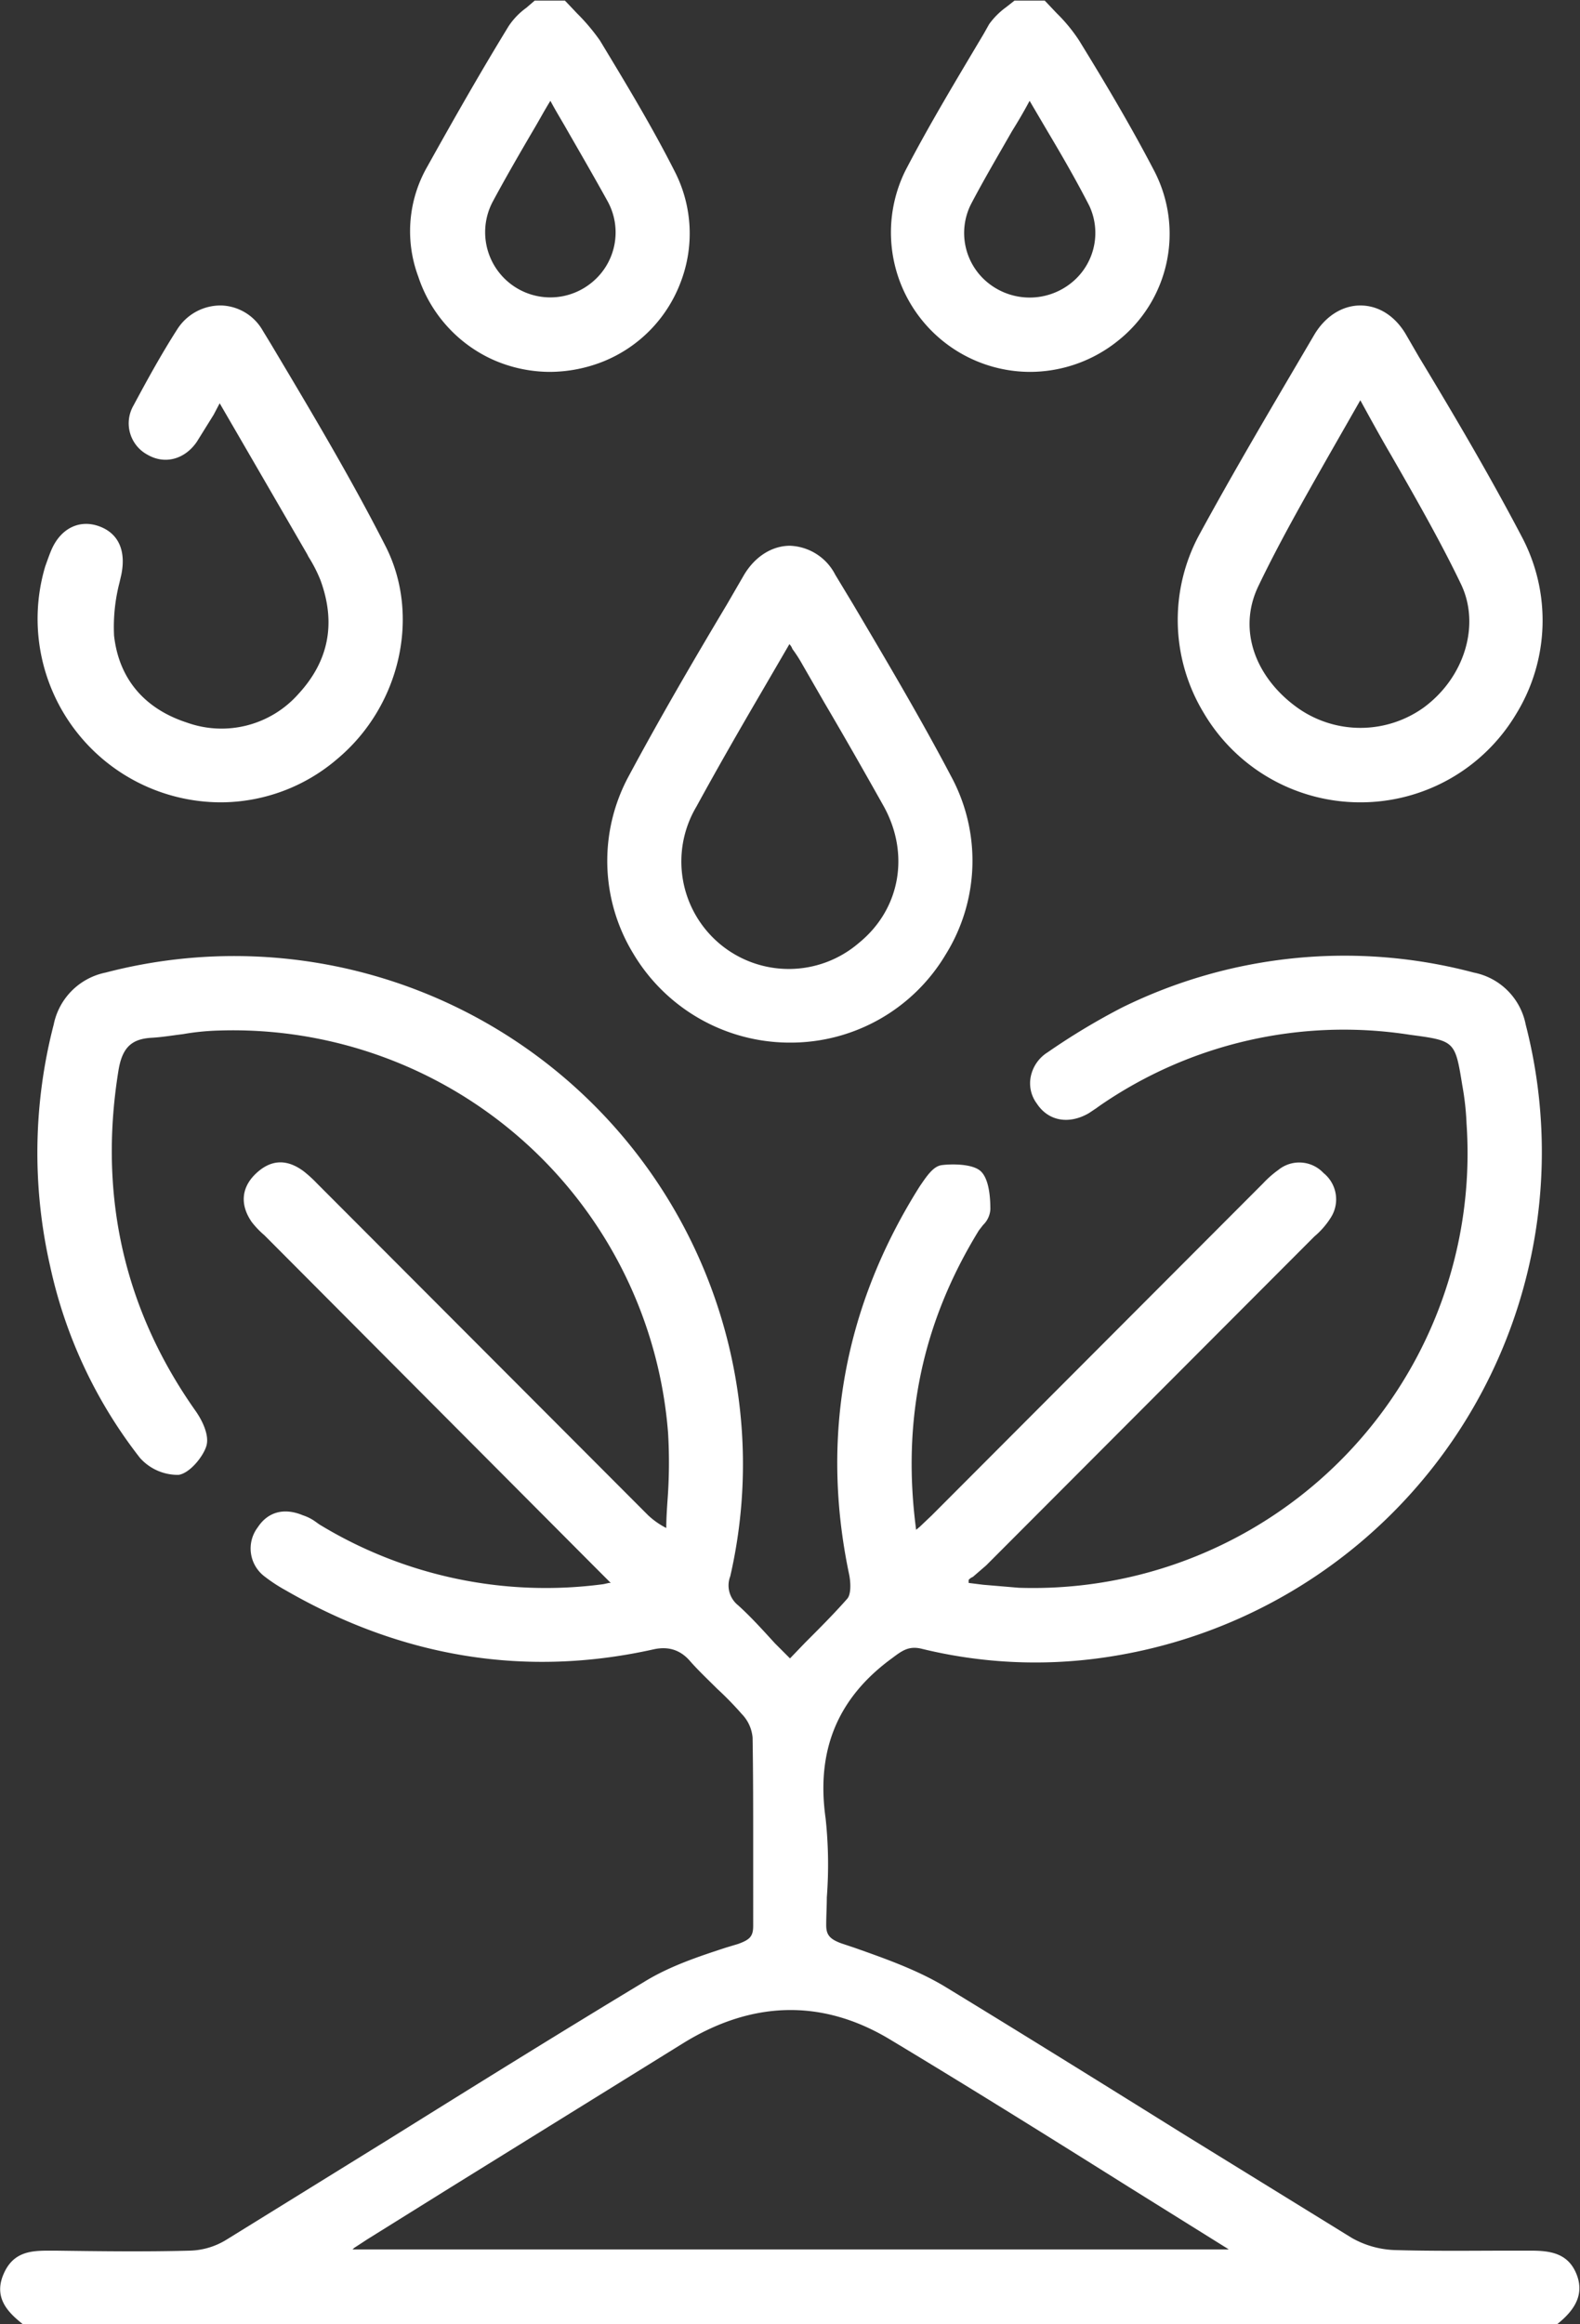 <svg xmlns="http://www.w3.org/2000/svg" fill='#fff' id="Layer_1" data-name="Layer 1" viewBox="0 0 261.8 385"><rect x="0" y="0" width="261.8" height="385" fill="#333333" stroke="none"/><path d="M4.1,384.5c-2.3-2-4.5-4-3.2-7.5s4.2-3.8,7.4-3.8c7.8.1,15.5.2,23.3,0a13.5,13.5,0,0,0,6.2-1.8c23.1-14.3,46-28.7,69.1-42.8,4.8-2.9,10.3-4.5,15.5-6.3,2.1-.6,2.9-1.3,2.9-3.4-.1-10.4,0-20.8-.1-31.2a6.8,6.8,0,0,0-1.9-4.1c-2.8-3.1-5.9-5.8-8.6-8.9s-3.7-2.6-6.5-1.9c-21.5,4.7-41.7,1.1-60.6-9.8a21.2,21.2,0,0,1-3.5-2.3,5.3,5.3,0,0,1-1-7.4c1.7-2.6,4.2-3,6.9-1.9a16.1,16.1,0,0,1,2.6,1.5,72,72,0,0,0,47.5,10,10.8,10.8,0,0,0,2-.5l-3-3.2L44.7,204.8a16,16,0,0,1-2.5-2.7c-1.9-2.6-1.7-5.2.6-7.4a5.2,5.2,0,0,1,7.2-.3,16.6,16.6,0,0,1,2.7,2.6l54.4,54.3a9.2,9.2,0,0,0,3.7,2.5c.2-5.5.8-11,.4-16.4a72.5,72.5,0,0,0-75-67.2c-3.7.1-7.4,1-11.1,1.2s-5.4,2.3-6,6c-3.3,20.7.8,39.5,12.8,56.6,1.1,1.5,2.3,3.8,1.8,5.3s-2.5,4.2-4.2,4.5a7.9,7.9,0,0,1-5.9-2.6A77.9,77.9,0,0,1,8.8,209.6a83.7,83.7,0,0,1,.6-39.8c1.1-4.4,3.7-7,8.2-8.2,49.4-12.9,98.9,21.1,104.5,71.8a82.6,82.6,0,0,1-1.6,27.6c-.5,2.1-.3,3.7,1.4,5.3s5.8,5.8,8.9,9.1c3.6-3.6,7-6.8,9.9-10.3.8-.9.7-3,.4-4.4-4.7-22.9-.7-44.2,11.8-63.9.8-1.3,2-3.1,3.2-3.3s4.8-.3,6.1.9,1.4,3.9,1.4,6-1.1,2.1-1.8,3.2c-9.5,15.4-13.1,32.1-10.4,50.9,1.4-1.4,2.4-2.2,3.3-3.2L209.1,197a15.8,15.8,0,0,1,3-2.8,5.2,5.2,0,0,1,6.9.5,5.1,5.1,0,0,1,1,6.8,18.1,18.1,0,0,1-2.9,3.3L163,258.9c-1,1-2.1,1.8-3.1,2.7l.3,1c2.9.3,5.8.8,8.6.9,42.6,1.8,78.1-35,74.8-77.5-.2-2.1-.3-4.2-.7-6.3-1.3-7.7-1.3-7.7-9.1-8.8a71.8,71.8,0,0,0-51.7,11.8l-1.9,1.3c-3,1.8-6.1,1.2-7.9-1.5s-1.2-5.8,1.7-7.8a109.2,109.2,0,0,1,12.2-7.3,82,82,0,0,1,58-5.8c4.5,1.2,7.1,3.8,8.2,8.2a84,84,0,0,1-69.7,104.3,80.8,80.8,0,0,1-29.8-1.4c-2.2-.6-3.5.2-5.2,1.5-9.3,6.8-12.9,15.6-11.3,27,.8,5.8.2,11.8.1,17.7,0,2.1.8,2.7,2.8,3.4,5.8,2.1,11.7,3.9,16.8,7.1,22.7,13.7,45,27.8,67.6,41.7a15.5,15.5,0,0,0,7.3,2.1c7.5.2,15,.1,22.5,0,3.2,0,6,.3,7.4,3.8s-.9,5.5-3.2,7.5ZM205,373.1l-1.4-1.2c-18.6-11.5-37-23.2-55.7-34.4-11.6-7-23.6-6.5-35.1.6q-26.1,16-52.1,32.4c-1.2.7-2.2,1.4-3.9,2.6Z" transform="translate(0 0)"></path><path d="M257.8,385H3.8c-2.1-1.7-4.9-4.1-3.3-8.1s4.7-4.1,7.8-4.1h.8c7.4.1,15,.2,22.4,0a12.1,12.1,0,0,0,6-1.8l27-16.7c13.8-8.6,28.1-17.5,42.2-26,4.2-2.6,9-4.2,13.6-5.7l2-.6c1.9-.7,2.5-1.2,2.5-3V305.7c0-5.9,0-12-.1-17.9a6.4,6.4,0,0,0-1.8-3.9,54.4,54.4,0,0,0-4.1-4.2c-1.5-1.5-3.1-3-4.5-4.6s-3.3-2.5-6-1.9c-21.1,4.7-41.6,1.4-61-9.8a26.4,26.4,0,0,1-3.5-2.3,5.8,5.8,0,0,1-1.1-8.1c1.7-2.6,4.4-3.3,7.5-2a7.5,7.5,0,0,1,2,1l.7.5a72.1,72.1,0,0,0,47.1,9.9l.9-.2h.3l-.6-.6-1.9-1.9L44.4,205.2l-.6-.6a14.5,14.5,0,0,1-2.1-2.2c-2-2.9-1.7-5.8.8-8.1s5.1-2.3,7.8-.3a20.9,20.9,0,0,1,2.2,2l.6.6L107.4,251a12.9,12.9,0,0,0,3,2.1c0-1.5.1-3,.2-4.5a83.7,83.7,0,0,0,.1-11.2,72.3,72.3,0,0,0-74.4-66.7,40.7,40.7,0,0,0-6,.6c-1.7.2-3.4.5-5.2.6-3.4.2-4.9,1.7-5.5,5.6-3.3,20.6,1,39.5,12.8,56.2,1.2,1.7,2.3,4.1,1.8,5.8s-2.7,4.5-4.6,4.8a8.4,8.4,0,0,1-6.4-2.8A78.5,78.5,0,0,1,8.3,209.7a84.6,84.6,0,0,1,.6-40,11,11,0,0,1,8.6-8.6,84.3,84.3,0,0,1,105.1,72.3,82.9,82.9,0,0,1-1.6,27.7,4.2,4.2,0,0,0,1.3,4.8c2.1,1.9,4,4,6.1,6.3l2.5,2.5,2.5-2.6c2.5-2.5,4.8-4.8,7-7.3.6-.7.6-2.5.3-4-4.8-22.8-.8-44.5,11.7-64.3,1.1-1.6,2.2-3.3,3.6-3.5s5.1-.3,6.5,1,1.6,4.4,1.6,6.3a3.9,3.9,0,0,1-1.2,2.6l-.7.9c-9.4,15.3-12.8,31.5-10.4,49.6l.6-.5,2-1.9,54.3-54.4.6-.6a17.1,17.1,0,0,1,2.5-2.2,5.5,5.5,0,0,1,7.5.5,5.6,5.6,0,0,1,1.2,7.4,13.4,13.4,0,0,1-2.7,3.1l-.4.4-54,54.1-2.2,1.9a1.8,1.8,0,0,0-.7.5v.5l2.4.3,5.9.5a72,72,0,0,0,74.2-76.9,45,45,0,0,0-.7-6.3c-1.2-7.4-1.2-7.4-8.7-8.4a71.2,71.2,0,0,0-51.3,11.7l-.7.5-1.2.8c-3.3,1.9-6.7,1.3-8.6-1.6a5.6,5.6,0,0,1-1-4.5,6.2,6.2,0,0,1,2.8-4,111.4,111.4,0,0,1,12.3-7.4,83.4,83.4,0,0,1,58.3-5.8,10.9,10.9,0,0,1,8.6,8.6,84.6,84.6,0,0,1-70.2,104.9,79.2,79.2,0,0,1-29.9-1.5c-2.1-.5-3.2.3-4.8,1.5-9.1,6.6-12.7,15.3-11.1,26.6a71.7,71.7,0,0,1,.2,13.1c0,1.5-.1,3-.1,4.6s.6,2.3,2.5,3l2.1.7c5.1,1.8,10.2,3.6,14.8,6.3,13.3,8.1,26.8,16.5,39.8,24.6L224,370.7a15.5,15.5,0,0,0,7,2c6.6.2,13.3.1,19.8.1h2.7c3.2,0,6.4.3,7.8,4.1s-1.2,6.4-3.3,8.1ZM4.3,384H257.5c2.4-2,4.1-3.8,2.9-6.9s-3.9-3.4-6.9-3.4h-2.7c-6.5,0-13.2.1-19.8-.1a15.7,15.7,0,0,1-7.6-2.2l-27.7-17.2-39.8-24.5c-4.5-2.7-9.6-4.5-14.6-6.2l-2.1-.8c-2.2-.7-3.2-1.5-3.2-4s.1-3,.1-4.5a70.5,70.5,0,0,0-.2-13c-1.7-11.6,2.1-20.7,11.5-27.6,1.8-1.3,3.2-2.1,5.6-1.5a79.7,79.7,0,0,0,29.6,1.4,83.4,83.4,0,0,0,69.3-103.7,10.1,10.1,0,0,0-7.8-7.8,82.2,82.2,0,0,0-57.7,5.7,108,108,0,0,0-12.1,7.3,5.3,5.3,0,0,0-2.4,3.4,4.8,4.8,0,0,0,.8,3.8c1.7,2.4,4.5,2.9,7.3,1.3l1.2-.8.6-.5a72.3,72.3,0,0,1,52.1-11.9c8,1.1,8.1,1.3,9.5,9.2.4,2.2.5,4.3.7,6.4a73.1,73.1,0,0,1-75.3,78l-5.9-.5-2.7-.4h-.3l-.6-1.7.3-.2a3.9,3.9,0,0,1,1-.8l2-1.8,54.1-54.1.4-.4a13.7,13.7,0,0,0,2.5-2.9c1.3-2.2,1-4.3-1-6.2a4.6,4.6,0,0,0-6.2-.4,11.5,11.5,0,0,0-2.3,2.1l-.7.6-54.3,54.4-2,1.9-1.4,1.2-.7.7v-1c-2.7-18.7.8-35.5,10.5-51.2l.7-1c.5-.7,1.1-1.4,1-1.9s-.1-4.6-1.3-5.7-3.7-1.1-5.6-.8-2.3,2.2-2.9,3.2c-12.4,19.6-16.3,40.9-11.7,63.5.2.6.7,3.5-.5,4.8a96.3,96.3,0,0,1-7,7.4l-2.9,3-.4.3-.3-.3-2.8-3c-2.1-2.2-4-4.2-6.1-6.2a5.3,5.3,0,0,1-1.6-5.7,81.1,81.1,0,0,0,1.6-27.4A83.2,83.2,0,0,0,17.7,162.1,9.8,9.8,0,0,0,9.9,170a82.1,82.1,0,0,0-.6,39.4A77.6,77.6,0,0,0,24,240.9a7.3,7.3,0,0,0,5.4,2.4c1.5-.2,3.4-2.5,3.9-4.1s-.7-3.4-1.8-4.9c-11.9-17-16.3-36.1-12.9-56.9.5-3.2,1.7-6.2,6.4-6.5l5.2-.6a39.3,39.3,0,0,1,6-.6,73.1,73.1,0,0,1,51.4,18.5,73.7,73.7,0,0,1,24.1,49.1,85.1,85.1,0,0,1-.1,11.3l-.3,5.2v.8l-.6-.3a10.2,10.2,0,0,1-4-2.6L52.4,197.3l-.6-.6a19,19,0,0,0-2.1-1.9c-2.3-1.7-4.5-1.6-6.5.3a4.6,4.6,0,0,0-.6,6.7,18.1,18.1,0,0,0,1.8,2.1l.7.6,54.3,54.4,1.9,1.9,1.7,1.8-.8.3-1,.2a2.3,2.3,0,0,1-1.1.3,72.2,72.2,0,0,1-47.7-10.1l-.7-.4a8.1,8.1,0,0,0-1.8-1c-1.9-.8-4.6-1.1-6.4,1.7s-1.2,4.8,1,6.7a12.7,12.7,0,0,0,3.3,2.2c19.2,11.1,39.5,14.4,60.3,9.8,3-.7,5-.1,6.9,2.1s3,3.1,4.5,4.5l4.2,4.3a7.8,7.8,0,0,1,2,4.5c.1,6,.1,12.1.1,18v13.2c0,2.4-1,3.2-3.2,3.9l-1.9.7c-4.6,1.5-9.4,3-13.5,5.5-14.1,8.6-28.4,17.5-42.1,26l-27,16.8a14.8,14.8,0,0,1-6.5,1.9c-7.5.2-15.1.1-22.5,0H8.3c-3.1,0-5.7.2-6.9,3.4S1.9,382,4.3,384Zm202.1-10.4H55.2l1.3-.9,1.6-1.1,2.3-1.6,13.8-8.5,38.3-23.9c11.9-7.3,24.2-7.5,35.7-.6,13.2,8,26.6,16.4,39.5,24.4l16.2,10.1.7.6.7.6Zm-148-1H203.6l-.3-.2-16.2-10.1c-12.9-8.1-26.2-16.4-39.5-24.4-11.2-6.8-22.9-6.6-34.5.6L74.7,362.3l-13.8,8.6-2.3,1.5C58.6,372.5,58.5,372.5,58.4,372.6Z" transform="translate(0 0)"></path><path d="M93.4.5c1.9,2.1,4.1,4,5.5,6.3,4.4,7.1,8.7,14.3,12.5,21.8a22.6,22.6,0,1,1-41.7,17,21.5,21.5,0,0,1,1.5-17.7C75.6,20,80.1,12.3,84.7,4.6c1-1.7,2.8-2.8,4.2-4.1ZM91.2,15.7c-3.6,6.2-6.9,11.7-10,17.4A11,11,0,0,0,84,47.2,11.3,11.3,0,0,0,101,33C98,27.4,94.8,22,91.2,15.7Z" transform="translate(0 0)"></path><path d="M91.1,61.6a23.4,23.4,0,0,1-9.6-2.1A23,23,0,0,1,69.3,45.8a21.5,21.5,0,0,1,1.5-18.2c4.4-7.9,8.9-15.8,13.5-23.3a11.8,11.8,0,0,1,2.9-3L88.6.1h5l.2.2,1.8,1.9a33.4,33.4,0,0,1,3.8,4.5c4.6,7.6,8.7,14.4,12.4,21.7a22.5,22.5,0,0,1,1,18.3A22.8,22.8,0,0,1,99.9,59.9,24.2,24.2,0,0,1,91.1,61.6ZM89.1,1,87.8,2.1a11.5,11.5,0,0,0-2.7,2.7c-4.5,7.5-9,15.4-13.4,23.3a20.9,20.9,0,0,0-1.5,17.3A22.1,22.1,0,0,0,99.6,58.9a22.3,22.3,0,0,0,12.3-12.7,21.5,21.5,0,0,0-1-17.4c-3.7-7.3-7.8-14.1-12.4-21.7a24.9,24.9,0,0,0-3.6-4.3L93.2,1Zm2.1,49.3a11.7,11.7,0,0,1-7.5-2.7,11.6,11.6,0,0,1-2.9-14.8c2.1-3.9,4.3-7.7,6.7-11.8l3.2-5.6.5-.7.4.7q1.7,3,3.3,5.7c2.3,4,4.5,7.8,6.6,11.6a11.6,11.6,0,0,1-3.1,15.1A11.5,11.5,0,0,1,91.2,50.3Zm0-33.6c-1,1.6-1.9,3.3-2.8,4.8-2.4,4.1-4.6,7.9-6.7,11.8A10.8,10.8,0,0,0,97.8,47a10.7,10.7,0,0,0,2.8-13.8c-2.1-3.8-4.3-7.6-6.6-11.6C93.1,20,92.1,18.4,91.2,16.7Z" transform="translate(0 0)"></path><path d="M172.9.5c1.9,2.1,4.1,4,5.5,6.3,4.3,7.2,8.6,14.4,12.5,21.8A22.3,22.3,0,0,1,185,56a22.7,22.7,0,0,1-27.8.6,22.2,22.2,0,0,1-6.8-28c4.4-8.3,9.2-16.3,14-24.4.9-1.5,2.6-2.5,4-3.7Zm-2.3,15.2c-3.7,6.4-7.1,12-10.2,17.9s-.9,10.5,3.2,13.8a11.3,11.3,0,0,0,13.9.1c4.2-3.2,5.9-9,3.4-13.7S174.4,22.2,170.6,15.7Z" transform="translate(0 0)"></path><path d="M170.6,61.6A23.1,23.1,0,0,1,150,28.3c4-7.7,8.6-15.3,13-22.7l.9-1.6a12.4,12.4,0,0,1,2.8-2.8L168.1.1h5l.2.2,1.8,1.9a26.9,26.9,0,0,1,3.7,4.5c4,6.5,8.5,14,12.5,21.7a22.6,22.6,0,0,1-6,28A23.3,23.3,0,0,1,170.6,61.6ZM168.6,1l-1.3,1a9.9,9.9,0,0,0-2.5,2.5l-1,1.6c-4.4,7.4-8.9,15-12.9,22.7a21.5,21.5,0,0,0,6.6,27.4,21.9,21.9,0,0,0,27.1-.6,21.7,21.7,0,0,0,5.8-26.8c-3.9-7.7-8.5-15.2-12.4-21.7a24.9,24.9,0,0,0-3.6-4.3L172.7,1Zm2,49.3a11.1,11.1,0,0,1-7.3-2.6A11.5,11.5,0,0,1,160,33.3c2.1-4,4.4-7.9,6.9-12.1l3.3-5.8.5-.7.4.7,3.4,5.9c2.4,4.2,4.8,8.2,6.9,12.3a11.7,11.7,0,0,1-3.6,14.3A11.8,11.8,0,0,1,170.6,50.3Zm0-33.6c-.9,1.7-1.9,3.4-2.9,5-2.4,4.2-4.7,8.1-6.8,12.1a10.6,10.6,0,0,0,3,13.2,11,11,0,0,0,13.3.1,10.6,10.6,0,0,0,3.3-13c-2.1-4.1-4.4-8.1-6.9-12.3Z" transform="translate(0 0)"></path><path d="M130.7,172.2c-22.1-.1-36.5-23.8-26.1-43.3,6-11.3,12.6-22.4,19.2-33.4,3.5-6.1,10.7-6.1,14.2-.1,6.5,11.1,13.2,22.1,19.2,33.4C167.6,148.6,153,172.3,130.7,172.2Zm.1-66.5c-5.5,9.5-10.8,18.5-15.9,27.6a18.4,18.4,0,1,0,31.9,0c-4.4-8-9-15.8-13.6-23.7C132.6,108.4,131.8,107.3,130.8,105.7Z" transform="translate(0 0)"></path><path d="M130.9,172.7h-.2a30.2,30.2,0,0,1-25.8-14.8,29.5,29.5,0,0,1-.8-29.2c5.2-9.7,10.8-19.3,16.3-28.5l2.9-5c1.8-3,4.6-4.8,7.6-4.8h0a8.8,8.8,0,0,1,7.5,4.8l2.9,4.8c5.5,9.3,11.2,18.9,16.3,28.6a29.4,29.4,0,0,1-.9,29.5A29.9,29.9,0,0,1,130.9,172.7Zm-.2-1h.2a29.2,29.2,0,0,0,25.9-42.6c-5.2-9.7-10.8-19.3-16.3-28.6l-2.9-4.8c-1.6-2.7-4-4.3-6.7-4.3h0c-2.7,0-5.1,1.6-6.7,4.3l-2.9,5c-5.5,9.2-11.2,18.8-16.3,28.4a29.2,29.2,0,0,0,25.7,42.6Zm.1-10.3a18.9,18.9,0,0,1-16.3-28.3c3.5-6.4,7.1-12.5,10.9-19,1.6-2.9,3.3-5.7,5-8.7l.4-.7.4.7,1,1.5,1.5,2.4c1.2,2.2,2.5,4.4,3.8,6.6,3.2,5.6,6.6,11.4,9.8,17.1,4.5,8.3,2.8,18.1-4.3,24A19.3,19.3,0,0,1,130.8,161.4Zm0-54.7-4.6,7.9c-3.8,6.5-7.3,12.6-10.8,19a17.8,17.8,0,0,0,26.9,22.6c6.9-5.6,8.5-14.8,4.1-22.7-3.2-5.7-6.5-11.5-9.8-17.1l-3.8-6.6a22.2,22.2,0,0,0-1.5-2.3A2.2,2.2,0,0,0,130.8,106.7Z" transform="translate(0 0)"></path><path d="M225.3,132.4c-22.3-.1-36.7-24-26.1-43.6,6-11.2,12.5-22.1,19-33.1,3.6-6.1,10.7-6.1,14.3-.1,6.5,11,13.2,22,19.2,33.4C262.1,108.8,247.5,132.5,225.3,132.4Zm.1-67.1c-6.2,11.1-12.3,21.1-17.3,31.6-3.4,7.2-.1,15.8,6.4,20.6a18.5,18.5,0,0,0,21.7.1c6.6-4.9,9.9-13.7,6.4-21C237.6,86.2,231.5,76.4,225.4,65.3Z" transform="translate(0 0)"></path><path d="M225.4,132.9h-.1A30.1,30.1,0,0,1,199.4,118a29.7,29.7,0,0,1-.7-29.4c5.5-10.1,11.4-20.1,17.1-29.8l2-3.4c1.8-3,4.6-4.8,7.6-4.8h0c3,0,5.7,1.7,7.5,4.7l2.2,3.8c5.8,9.6,11.7,19.6,17,29.7a29.6,29.6,0,0,1-.9,29.5A30,30,0,0,1,225.4,132.9Zm0-81.3h0c-2.7,0-5.1,1.6-6.8,4.4l-1.9,3.3C210.9,69,205,79,199.6,89a29.3,29.3,0,0,0,25.7,42.9h.1a29.1,29.1,0,0,0,25.8-42.7c-5.3-10-11.2-20-16.9-29.6L232,55.8A7.8,7.8,0,0,0,225.4,51.6Zm0,70a19.3,19.3,0,0,1-11.2-3.7c-7-5.2-9.9-14.3-6.6-21.2s7.5-14.3,11.8-21.8c1.8-3.1,3.7-6.4,5.5-9.8l.5-.8.4.8,5.6,9.8c4.2,7.3,8.2,14.3,11.6,21.5s.6,16.3-6.5,21.6A18.9,18.9,0,0,1,225.4,121.6Zm0-55.3-5.2,9.1c-4.2,7.4-8.2,14.4-11.7,21.7s-.4,15.1,6.3,20a18,18,0,0,0,21.1.1c6.8-5,9.4-13.7,6.2-20.4s-7.4-14.1-11.6-21.4C228.8,72.5,227.1,69.4,225.4,66.3Z" transform="translate(0 0)"></path><path d="M36.5,65.8c-1.7,2.9-2.9,5.1-4.3,7.1s-4.9,3.5-7.5,2a5.5,5.5,0,0,1-2.2-7.5,143.3,143.3,0,0,1,7.4-12.6,7.7,7.7,0,0,1,13.2.1c7,11.8,14.1,23.6,20.3,35.8s2.2,26.2-7.8,34.6A29.7,29.7,0,0,1,8,93.9a16.2,16.2,0,0,1,1.1-2.8c1.5-3.2,4.3-4.5,7.3-3.4s3.9,4,3.2,7.4S18,102,18.4,105.3c.8,7.5,5.3,12.6,12.5,14.9s13.7.6,18.8-4.9,6.5-12.2,3.8-19.4a24.9,24.9,0,0,0-2.2-4.3C46.5,83.2,41.6,74.8,36.5,65.8Z" transform="translate(0 0)"></path><path d="M36.5,132.9a30.4,30.4,0,0,1-29-39.1c.4-1.1.7-2,1.1-2.9,1.6-3.5,4.7-4.9,7.9-3.7s4.4,4.1,3.6,8l-.3,1.3a29.3,29.3,0,0,0-.9,8.8c.8,7.1,5,12.1,12.1,14.4A17,17,0,0,0,49.4,115c5.1-5.5,6.3-11.8,3.7-18.9a23.8,23.8,0,0,0-2-3.9l-.2-.4L40,73l-3.6-6.2-1,1.9-2.8,4.5c-2,2.9-5.3,3.8-8.2,2.1a5.9,5.9,0,0,1-2.3-8.1c2.2-4.1,4.6-8.5,7.3-12.7a8.5,8.5,0,0,1,7.3-3.9,8.2,8.2,0,0,1,6.8,4.1L44.9,57c6.5,10.9,13.2,22.1,19,33.5s2.5,26.4-8,35.2A29.7,29.7,0,0,1,36.5,132.9ZM14.4,87.8a5.5,5.5,0,0,0-4.9,3.5,18.3,18.3,0,0,0-1,2.8A29.2,29.2,0,0,0,20.4,127a28.9,28.9,0,0,0,34.9-2.1c10.1-8.5,13.4-22.8,7.7-34S50.5,68.4,44,57.6l-1.4-2.4a7.2,7.2,0,0,0-5.9-3.6,7.4,7.4,0,0,0-6.4,3.5A115.6,115.6,0,0,0,23,67.6a4.8,4.8,0,0,0,1.9,6.8,5,5,0,0,0,6.9-1.8c.9-1.3,1.7-2.8,2.7-4.4L36,65.5l.5-.7,4.4,7.7L51.8,91.3l.2.4a29.9,29.9,0,0,1,2,4c2.8,7.4,1.4,14.3-3.9,19.9s-12,7.4-19.4,5-12-7.7-12.8-15.2c-.4-3,.3-6.1,1-9.1l.2-1.3c.7-3.3-.4-6-2.9-6.9Z" transform="translate(0 0)"></path></svg>